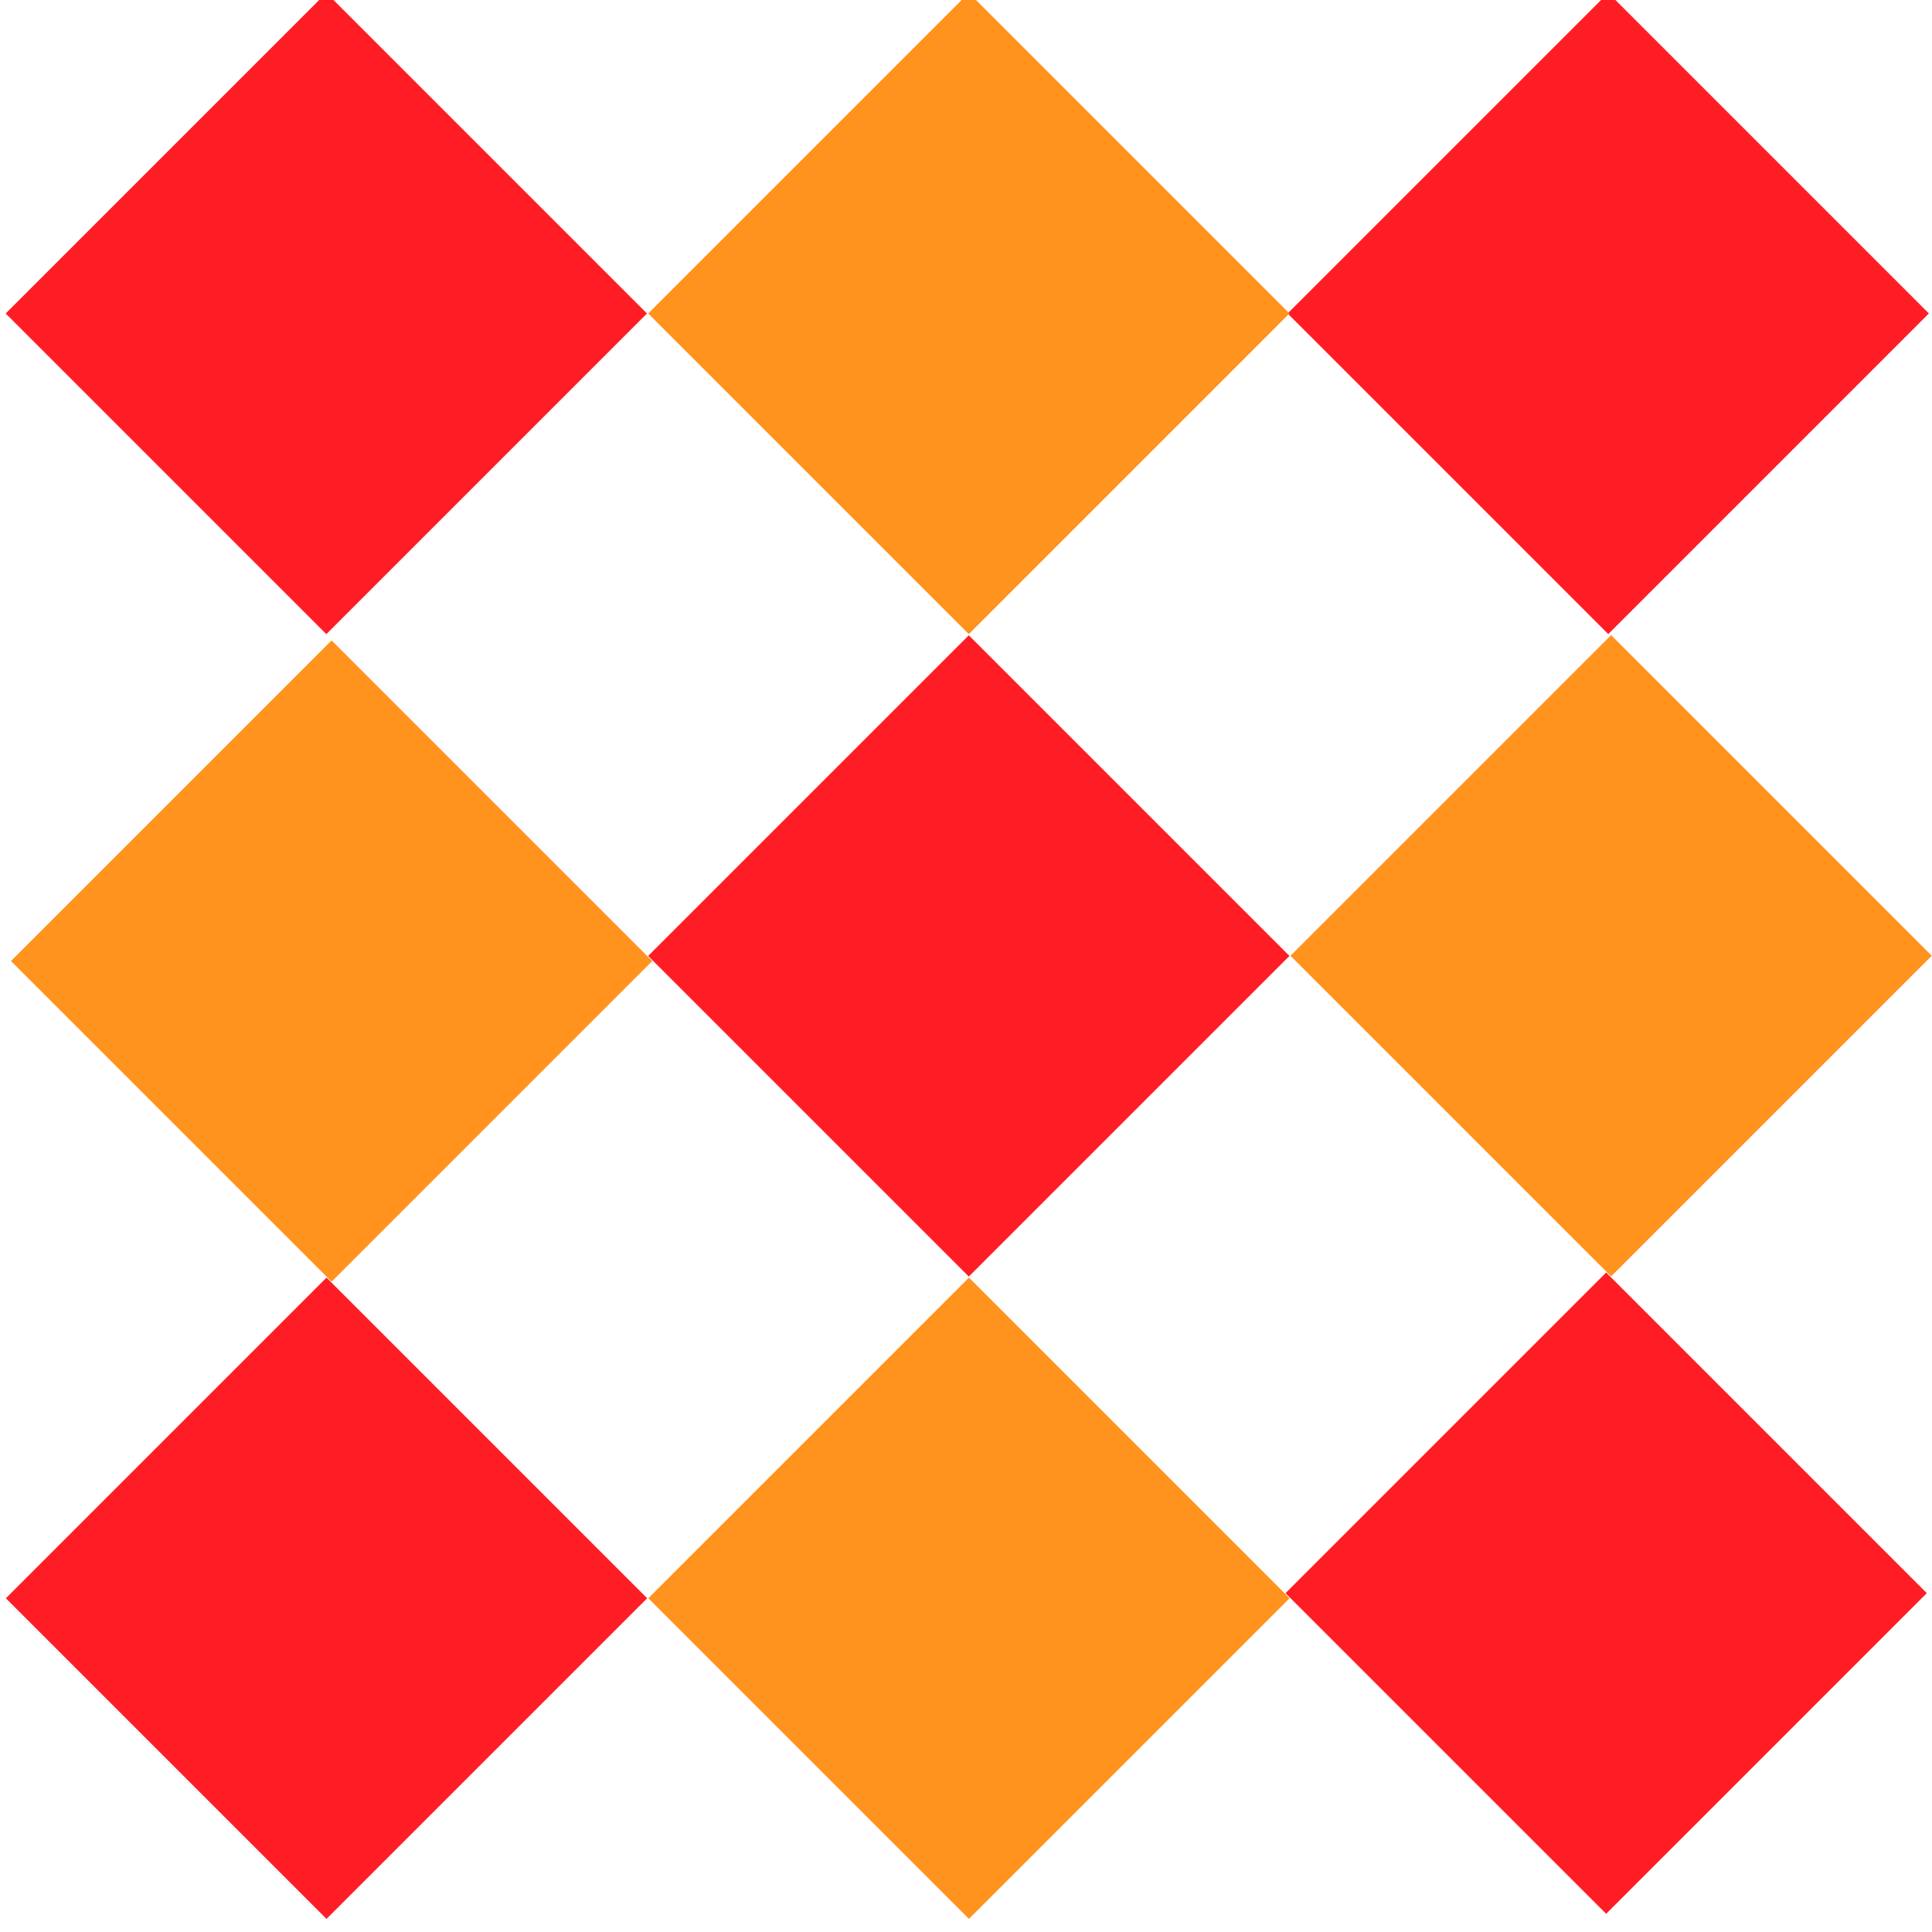 <?xml version="1.0" encoding="utf-8"?>
<!-- Generator: Adobe Illustrator 27.5.0, SVG Export Plug-In . SVG Version: 6.00 Build 0)  -->
<svg version="1.1" id="Layer_1" xmlns="http://www.w3.org/2000/svg" xmlns:xlink="http://www.w3.org/1999/xlink" x="0px" y="0px"
	 viewBox="0 0 97 97" style="enable-background:new 0 0 97 97;" xml:space="preserve">
<style type="text/css">
	.st0{fill:#FF1D25;}
	.st1{fill:#FF931E;}
</style>
<rect x="69.37" y="4.36" transform="matrix(0.707 0.707 -0.707 0.707 34.783 -52.488)" class="st0" width="22.77" height="22.77"/>
<rect x="5" y="4.36" transform="matrix(0.707 0.707 -0.707 0.707 15.932 -6.976)" class="st0" width="22.77" height="22.77"/>
<rect x="37.26" y="4.36" transform="matrix(0.707 0.707 -0.707 0.707 25.38 -29.785)" class="st1" width="22.77" height="22.77"/>
<rect x="37.26" y="36.62" transform="matrix(0.707 0.707 -0.707 0.707 48.188 -20.337)" class="st0" width="22.77" height="22.77"/>
<rect x="69.26" y="68.62" transform="matrix(0.707 0.707 -0.707 0.707 80.188 -33.592)" class="st0" width="22.77" height="22.77"/>
<rect x="69.51" y="36.62" transform="matrix(0.707 0.707 -0.707 0.707 57.636 -43.146)" class="st1" width="22.77" height="22.77"/>
<rect x="5" y="68.87" transform="matrix(0.707 0.707 -0.707 0.707 61.55 11.92)" class="st0" width="22.77" height="22.77"/>
<rect x="37.26" y="68.87" transform="matrix(0.707 0.707 -0.707 0.707 70.997 -10.889)" class="st1" width="22.77" height="22.77"/>
<rect x="5.26" y="36.87" transform="matrix(0.707 0.707 -0.707 0.707 38.997 2.366)" class="st1" width="22.77" height="22.77"/>
</svg>
